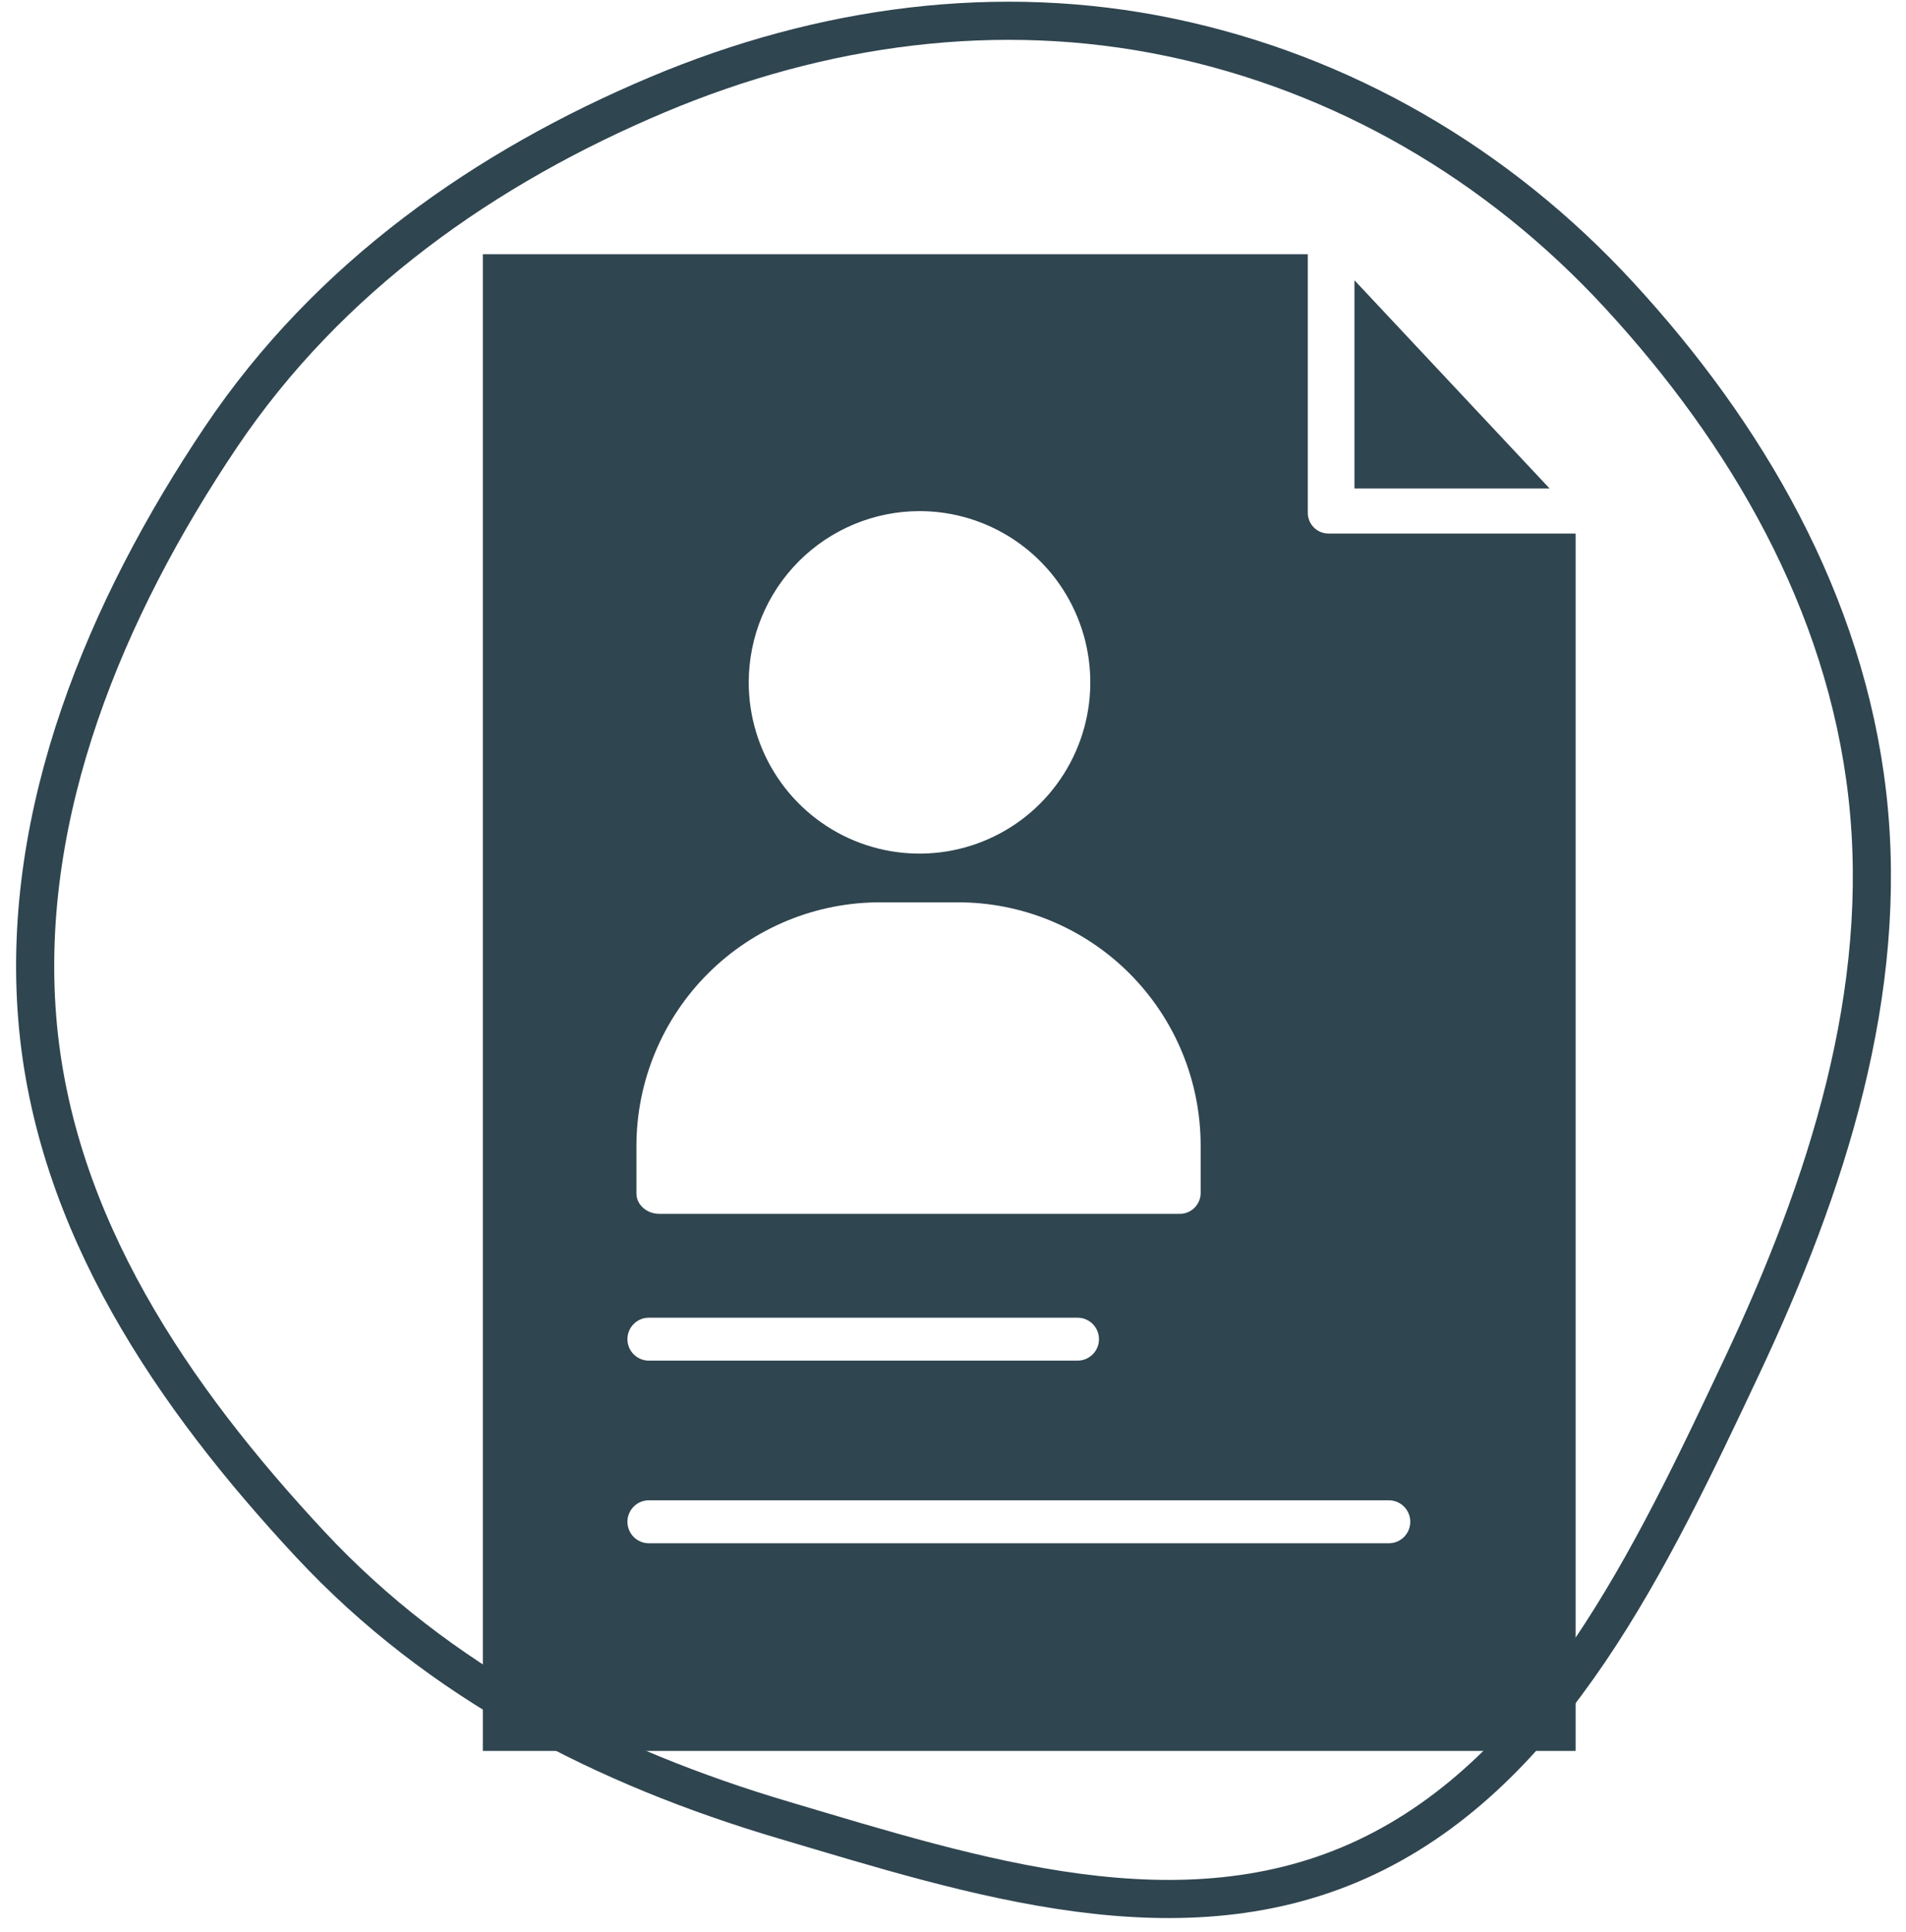 <svg width="75" height="76" viewBox="0 0 75 76" fill="none" xmlns="http://www.w3.org/2000/svg">
<path d="M53.297 11.024V19.214H60.976L53.297 11.024Z" fill="#2F4550"/>
<path d="M62 20.985H52.285C52.176 20.986 52.068 20.966 51.967 20.925C51.866 20.884 51.775 20.823 51.698 20.745C51.621 20.668 51.56 20.576 51.52 20.475C51.479 20.374 51.459 20.265 51.461 20.156V10H19V68.869H62V20.985ZM36.182 20.103C37.511 20.103 38.811 20.498 39.916 21.238C41.021 21.978 41.883 23.03 42.391 24.261C42.9 25.492 43.033 26.846 42.774 28.153C42.514 29.459 41.874 30.66 40.934 31.602C39.995 32.544 38.797 33.185 37.493 33.445C36.19 33.705 34.839 33.571 33.61 33.062C32.382 32.552 31.333 31.689 30.594 30.581C29.856 29.473 29.462 28.171 29.462 26.839C29.464 25.053 30.172 23.341 31.432 22.078C32.692 20.816 34.401 20.105 36.182 20.103ZM25.043 45.067C25.045 43.804 25.297 42.554 25.783 41.389C26.269 40.223 26.98 39.165 27.874 38.276C28.769 37.386 29.83 36.682 30.997 36.204C32.163 35.726 33.413 35.484 34.673 35.491H37.652C38.91 35.484 40.157 35.727 41.322 36.206C42.486 36.685 43.544 37.389 44.436 38.279C45.327 39.169 46.035 40.227 46.517 41.392C46.999 42.557 47.246 43.806 47.245 45.067V46.938C47.243 47.048 47.219 47.156 47.174 47.256C47.13 47.356 47.065 47.446 46.986 47.521C46.906 47.596 46.812 47.655 46.709 47.693C46.606 47.731 46.497 47.748 46.388 47.743H25.936C25.471 47.743 25.043 47.405 25.043 46.938V45.067ZM25.532 51.828H42.401C42.625 51.828 42.839 51.916 42.997 52.075C43.155 52.233 43.244 52.448 43.244 52.672C43.244 52.897 43.155 53.112 42.997 53.27C42.839 53.428 42.625 53.517 42.401 53.517H25.532C25.309 53.517 25.094 53.428 24.936 53.27C24.778 53.112 24.689 52.897 24.689 52.672C24.689 52.448 24.778 52.233 24.936 52.075C25.094 51.916 25.309 51.828 25.532 51.828ZM54.651 60.7H25.532C25.309 60.7 25.094 60.611 24.936 60.453C24.778 60.294 24.689 60.079 24.689 59.855C24.689 59.631 24.778 59.416 24.936 59.258C25.094 59.099 25.309 59.01 25.532 59.01H54.651C54.874 59.01 55.089 59.099 55.247 59.258C55.405 59.416 55.494 59.631 55.494 59.855C55.494 60.079 55.405 60.294 55.247 60.453C55.089 60.611 54.874 60.7 54.651 60.7Z" fill="#2F4550"/>
<path fill-rule="evenodd" clip-rule="evenodd" d="M30.836 71.588C38.356 73.817 46.506 76.481 53.769 73.046C61.044 69.604 64.961 61.333 68.536 53.753C71.88 46.661 74.363 39.018 73.477 31.258C72.609 23.663 68.704 17.03 63.724 11.624C58.928 6.417 52.82 2.883 46.038 1.467C39.294 0.06 32.357 0.993 25.869 3.725C19.116 6.569 12.93 10.885 8.688 17.197C4.164 23.928 0.812 31.924 1.465 40.039C2.118 48.158 6.862 55 12.189 60.722C17.29 66.202 23.806 69.504 30.836 71.588Z" stroke="#2F4550" stroke-width="1.5"/>
</svg>
